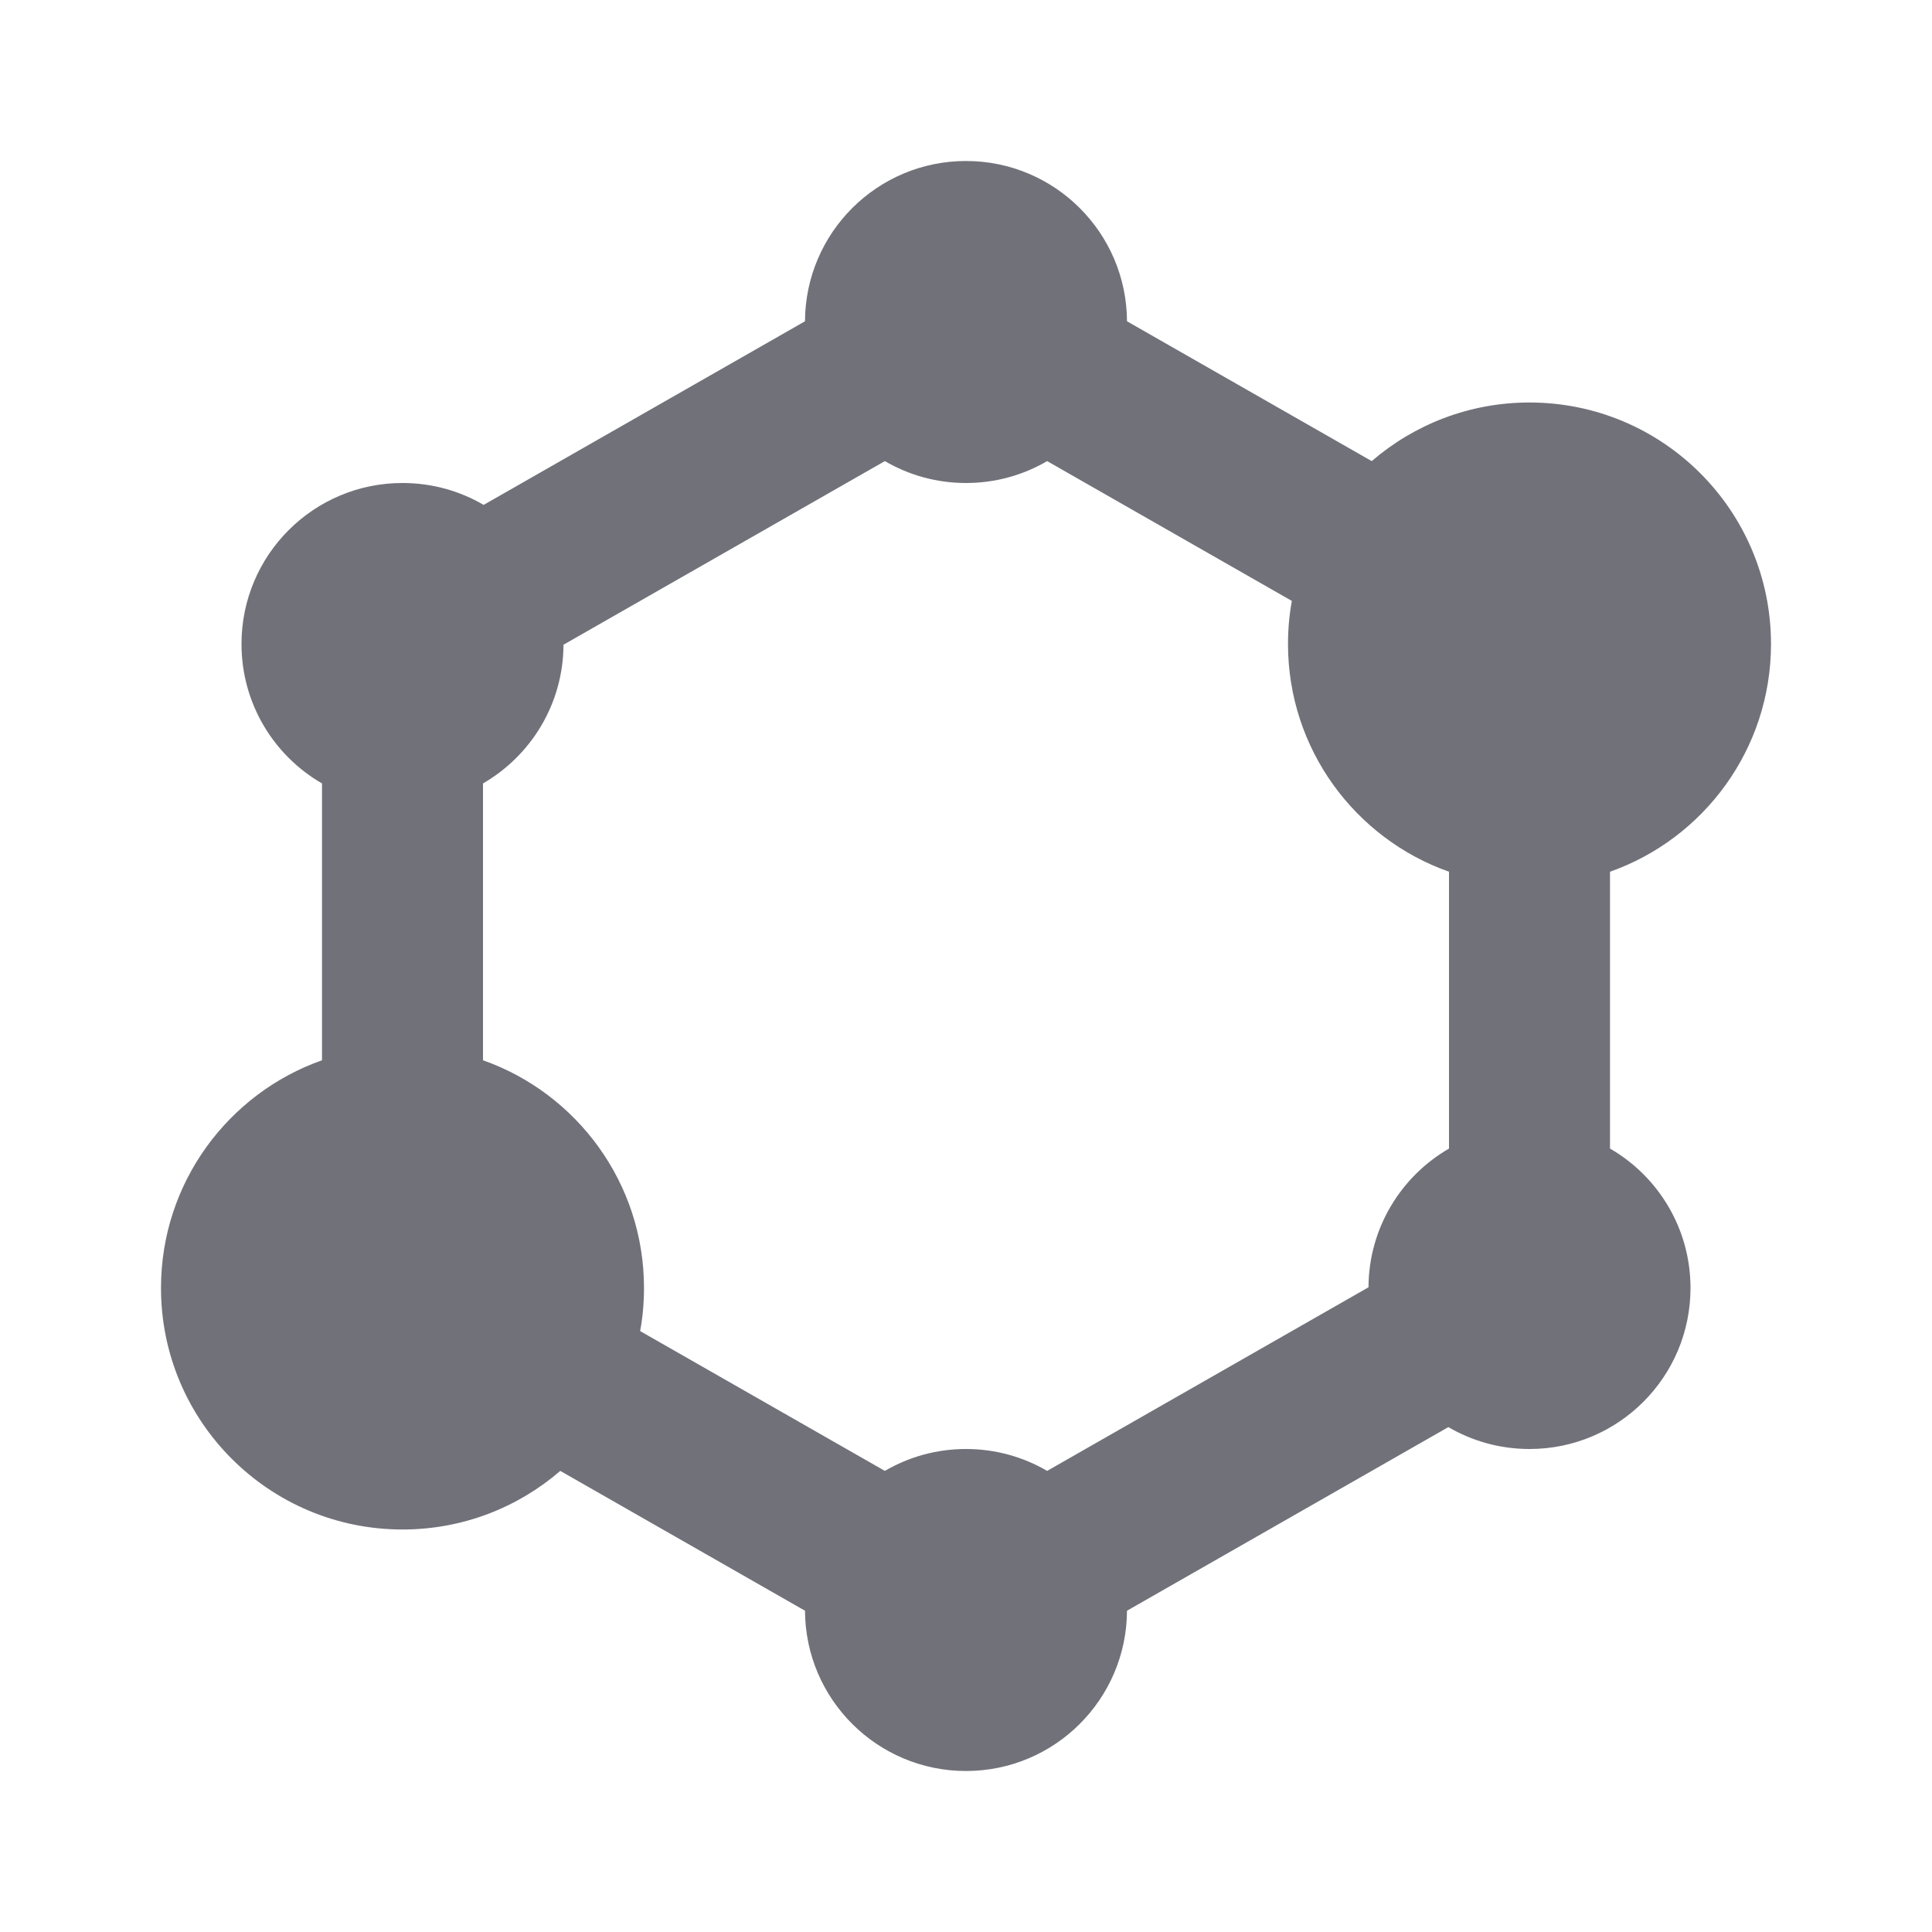 <svg width="24" height="24" viewBox="0 0 24 24" fill="none" xmlns="http://www.w3.org/2000/svg">
<path d="M17.04 5.728L14 3.991C13.995 2.891 13.102 2 12 2C10.898 2 10.005 2.891 10 3.991L6.008 6.272C5.712 6.099 5.368 6 5 6C3.895 6 3 6.895 3 8C3 8.74 3.402 9.387 4 9.732V13.171C2.835 13.582 2 14.694 2 16C2 17.657 3.343 19 5 19C5.749 19 6.434 18.726 6.96 18.272L10 20.009C10.005 21.109 10.898 22 12 22C13.102 22 13.995 21.109 14 20.009L17.992 17.728C18.288 17.901 18.632 18 19 18C20.105 18 21 17.105 21 16C21 15.26 20.598 14.613 20 14.268V10.829C21.165 10.418 22 9.306 22 8C22 6.343 20.657 5 19 5C18.251 5 17.566 5.275 17.04 5.728ZM13.008 18.272C12.712 18.099 12.368 18 12 18C11.632 18 11.288 18.099 10.992 18.272L7.952 16.535C7.984 16.362 8 16.183 8 16C8 14.694 7.165 13.582 6 13.171V9.732C6.595 9.388 6.997 8.745 7 8.009L10.992 5.728C11.288 5.901 11.632 6 12 6C12.368 6 12.712 5.901 13.008 5.728L16.048 7.465C16.016 7.638 16 7.817 16 8C16 9.306 16.835 10.418 18 10.829V14.268C17.405 14.612 17.003 15.255 17 15.991L13.008 18.272Z" fill="#71717A"/>
</svg>
